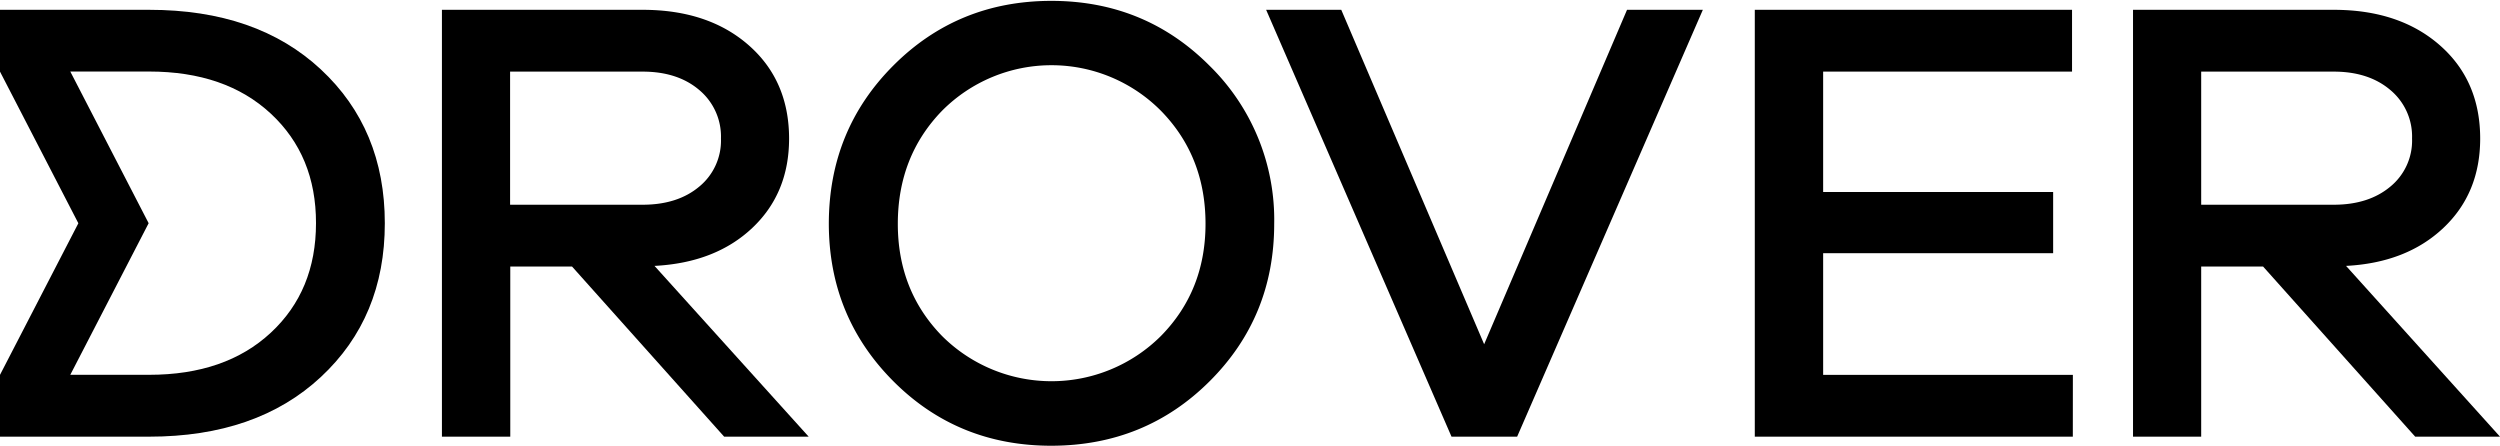 <svg data-name="Layer 1" xmlns="http://www.w3.org/2000/svg" viewBox="0 0 542.4 96.48" width="140px" height="25px" class="img-fluid"><title>Drover logo</title><path fill="#000000" d="M157.11,94.55l-33-36.91h-13.4V94.55H95.88V1.94h43.54q14.24,0,23,7.67t8.78,20.25q0,11.88-8,19.42T142,57.5l33.45,37.05ZM139.42,44.23q7.61,0,12.3-3.94a12.93,12.93,0,0,0,4.7-10.43,13.16,13.16,0,0,0-4.7-10.51q-4.69-4-12.3-4H110.67V44.23Z"></path><path fill="#000000" d="M262.45,14.1a46.78,46.78,0,0,1,14,34.28q0,20.17-14,34.14t-34.35,14q-20.32,0-34.28-14t-14-34.14q0-20.33,14-34.35T228.1,0Q248.41,0,262.45,14.1ZM251.87,72.71q9.67-9.82,9.68-24.33,0-14.66-9.68-24.54a33.46,33.46,0,0,0-47.48,0q-9.6,9.89-9.6,24.54,0,14.5,9.6,24.33a33.63,33.63,0,0,0,47.48,0Z"></path><path fill="#000000" d="M329.16,94.55H314.92L274.7,1.94H291L322,74.5l31-72.56h16.45Z"></path><path fill="#000000" d="M449.72,94.55h-69V1.94h68.83v13.4h-54V41.47h49.9V54.74h-49.9v26.4h54.18Z"></path><path fill="#000000" d="M524,94.55,491,57.64H477.57V94.55H462.78V1.94h43.54q14.23,0,23,7.67t8.78,20.25q0,11.88-8,19.42T509,57.5L542.4,94.55ZM506.32,44.23q7.6,0,12.3-3.94a12.9,12.9,0,0,0,4.7-10.43,13.13,13.13,0,0,0-4.7-10.51q-4.7-4-12.3-4H477.57V44.23Z"></path><path fill="#000000" d="M69.6,14.86Q55.71,1.93,32.35,1.94H0V15.35H0l17,32.9h0L0,81.14H0V94.55H32.35q23.35,0,37.25-12.93T83.49,48.24Q83.49,27.78,69.6,14.86ZM58.75,72q-9.82,9.13-26.4,9.13H15.25l17-32.89-17-32.91H32.35q16.57,0,26.4,9.13t9.81,23.77Q68.56,62.9,58.75,72Z"></path></svg>
